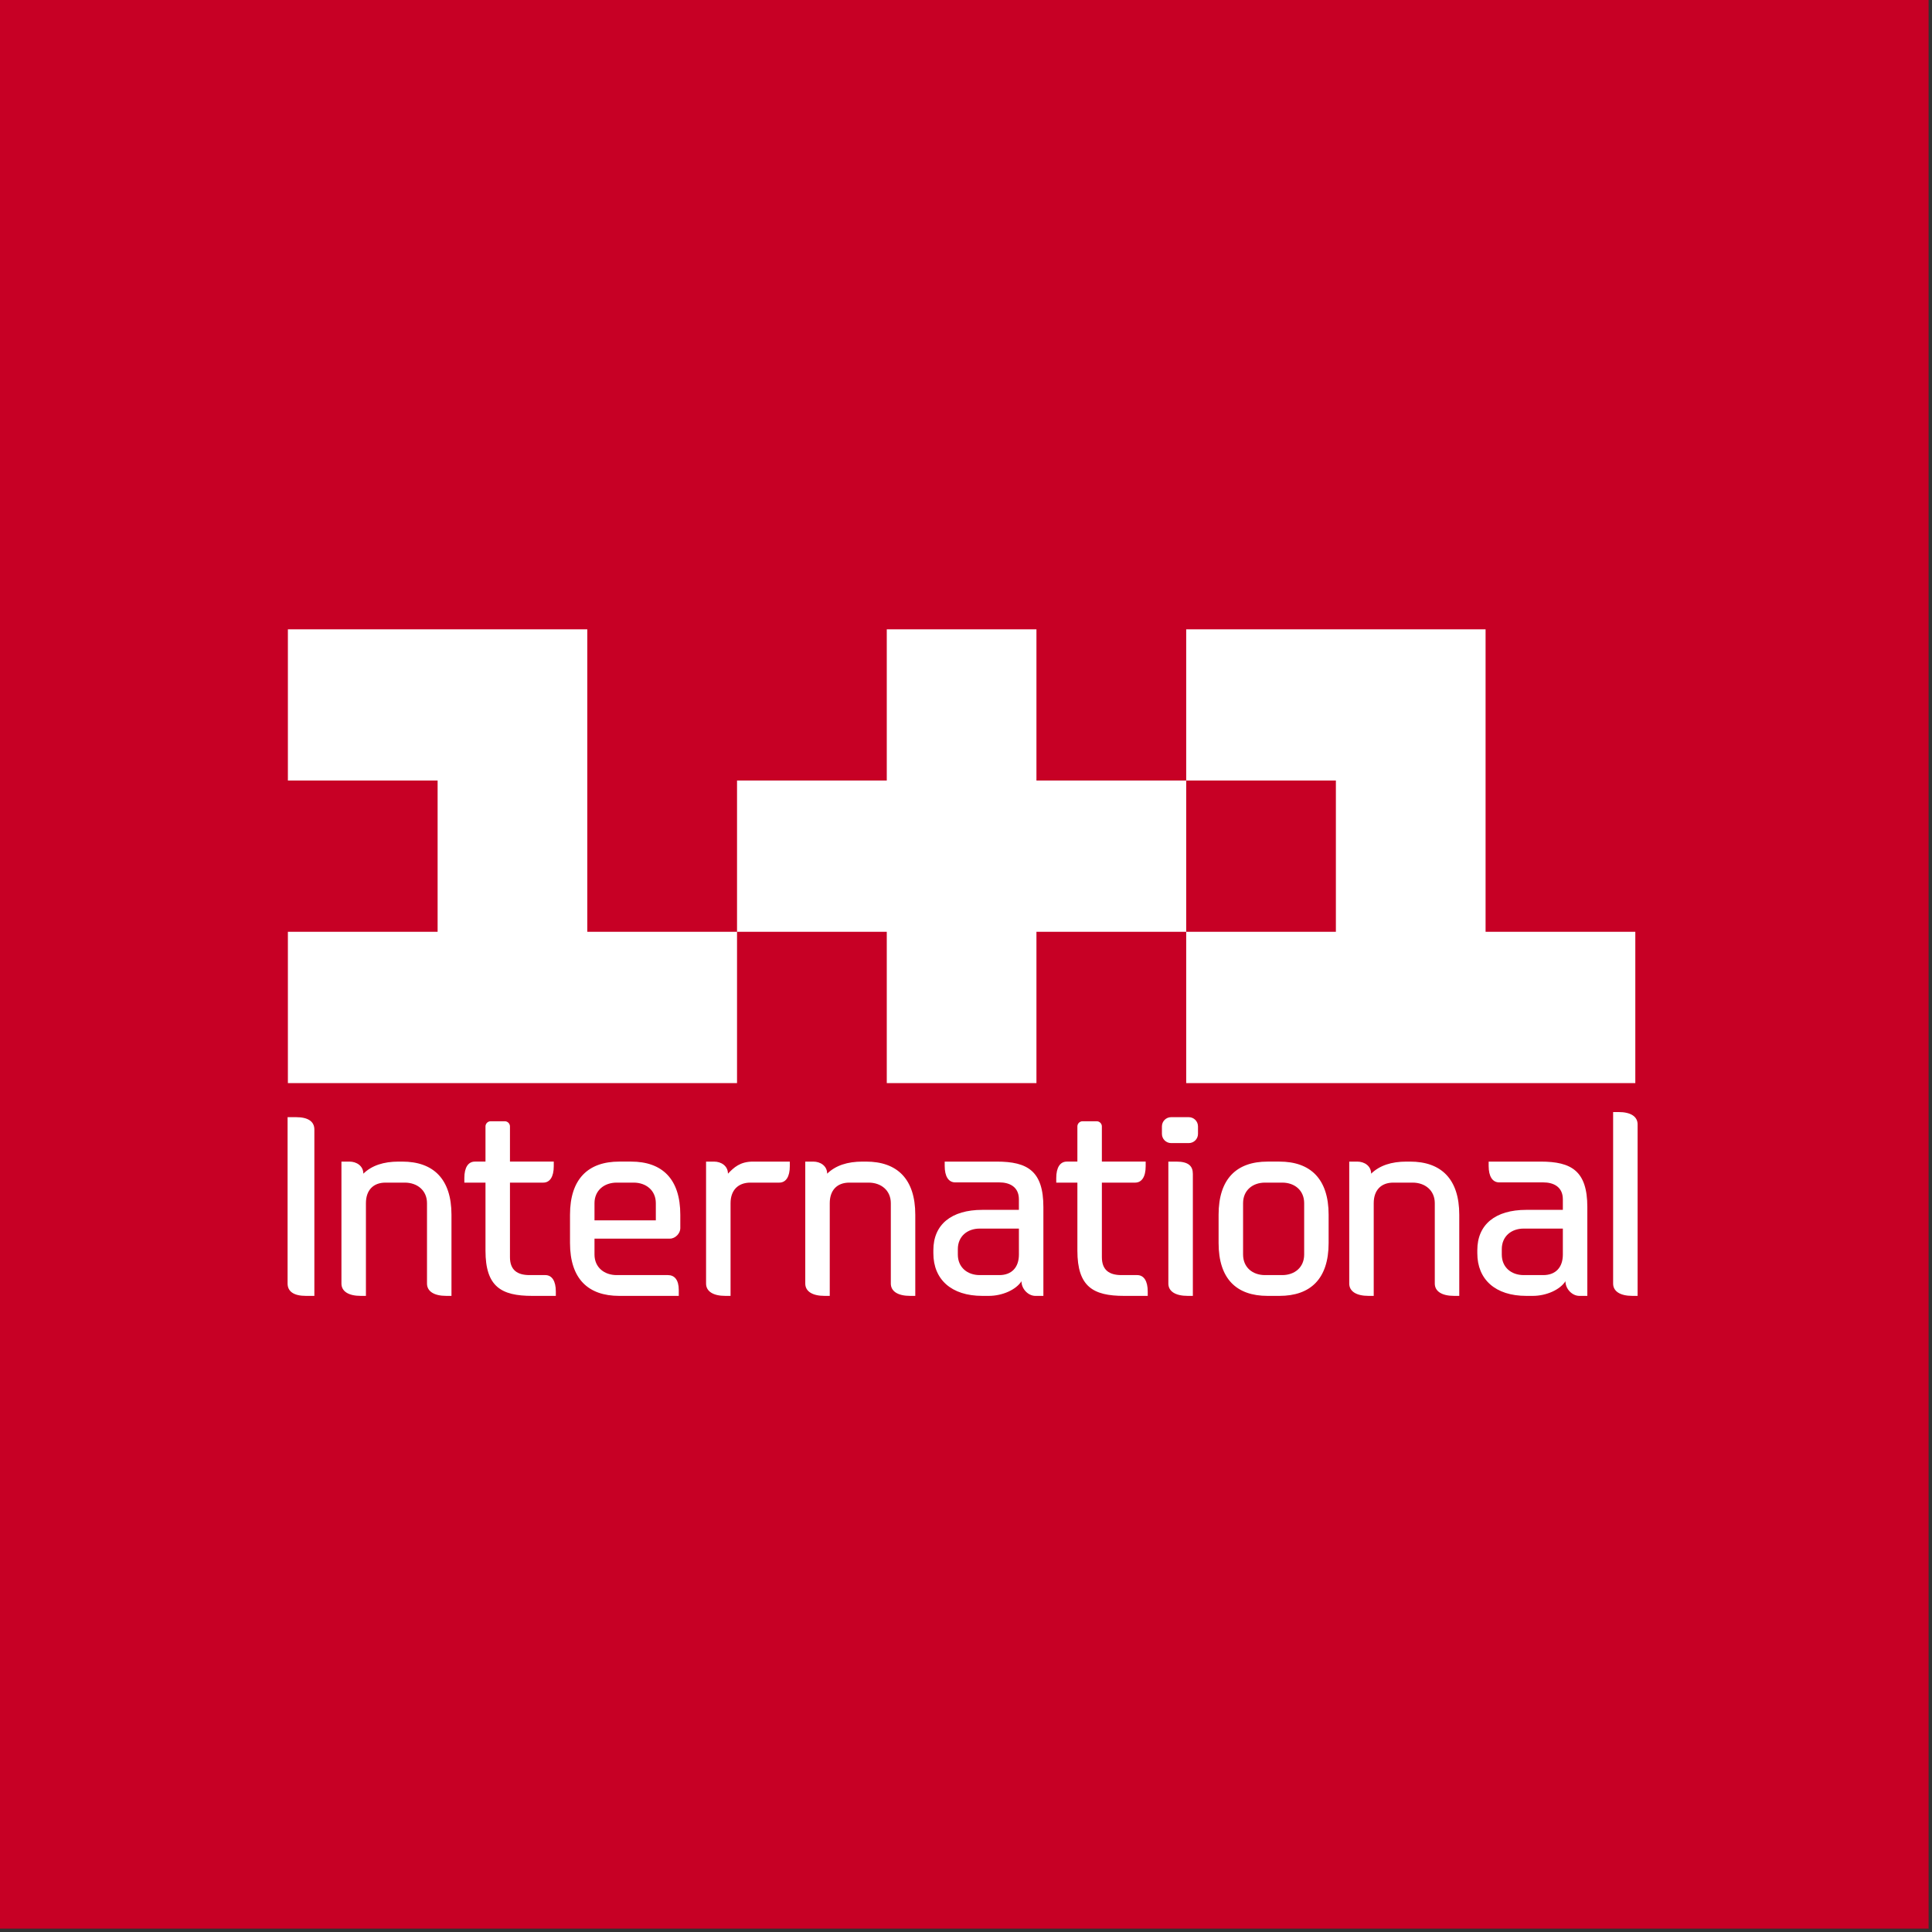 <svg width="284" height="284" viewBox="0 0 284 284" fill="none" xmlns="http://www.w3.org/2000/svg">
<rect x="0" y="0" width="284" height="284" fill="#333333" stroke="none"/>
<rect width="283.5" height="283.5" fill="#C70025"/>
<path d="M44.963 190.492C43.147 190.492 42.275 189.814 42.275 188.679V164.221H43.523C45.345 164.221 46.211 164.898 46.211 166.034V190.492H44.963ZM65.61 190.492C63.79 190.492 62.768 189.814 62.768 188.679V176.865C62.768 174.978 61.328 173.843 59.506 173.843H56.668C54.852 173.843 53.791 174.978 53.791 176.865V190.492H53.03C51.214 190.492 50.191 189.814 50.191 188.679V170.753H51.364C52.424 170.753 53.411 171.39 53.411 172.528C54.661 171.315 56.403 170.753 58.6 170.753H59.13C63.674 170.753 66.366 173.28 66.366 178.566V190.493H65.61V190.492ZM78.226 190.492C73.677 190.492 71.366 189.136 71.366 183.851V173.843H68.257V173.166C68.257 171.619 68.825 170.752 69.814 170.752H71.365V165.58C71.365 165.168 71.706 164.823 72.125 164.823H74.207C74.623 164.823 74.963 165.167 74.963 165.58V170.752H81.402V171.43C81.402 172.98 80.837 173.843 79.853 173.843H74.963V184.792C74.963 186.678 76.024 187.436 77.846 187.436H80.158C81.139 187.436 81.706 188.304 81.706 189.849V190.492H78.226ZM98.487 182.076H87.39V184.413C87.39 186.304 88.83 187.436 90.646 187.436H98.186C99.133 187.436 99.778 188.114 99.778 189.624V190.492H91.025C86.481 190.492 83.79 188.004 83.79 182.718V178.566C83.79 173.28 86.481 170.752 91.025 170.752H92.772C97.316 170.752 100.003 173.28 100.003 178.566V180.565C100.004 181.282 99.287 182.076 98.487 182.076ZM96.405 176.865C96.405 174.978 94.964 173.843 93.148 173.843H90.646C88.83 173.843 87.39 174.978 87.39 176.865V179.393H96.406L96.405 176.865ZM114.548 173.843H110.307C108.485 173.843 107.39 174.978 107.39 176.865V190.492H106.628C104.812 190.492 103.79 189.814 103.79 188.679V170.753H104.962C106.022 170.753 107.007 171.39 107.007 172.528C107.878 171.619 108.789 170.753 110.682 170.753H116.1V171.431C116.101 172.98 115.533 173.843 114.548 173.843ZM133.79 190.492C131.974 190.492 130.949 189.814 130.949 188.679V176.865C130.949 174.978 129.512 173.843 127.69 173.843H124.849C123.032 173.843 121.972 174.978 121.972 176.865V190.492H121.215C119.394 190.492 118.373 189.814 118.373 188.679V170.753H119.547C120.609 170.753 121.591 171.39 121.591 172.528C122.841 171.315 124.587 170.753 126.78 170.753H127.31C131.858 170.753 134.545 173.28 134.545 178.566V190.493H133.79V190.492ZM152.201 190.492C151.143 190.492 150.153 189.471 150.153 188.339C149.362 189.589 147.351 190.492 145.344 190.492H144.397C139.849 190.492 137.202 188.077 137.202 184.226V183.772C137.202 180.001 139.85 177.847 144.397 177.847H149.776V176.301C149.776 174.412 148.339 173.809 146.899 173.809H140.42C139.435 173.809 138.869 172.941 138.869 171.39V170.753H146.52C151.063 170.753 153.375 172.147 153.375 177.435V190.492H152.201ZM149.777 180.6H144.018C142.202 180.6 140.8 181.735 140.8 183.622V184.413C140.8 186.304 142.202 187.436 144.018 187.436H146.9C148.713 187.436 149.778 186.304 149.778 184.413L149.777 180.6ZM165.23 190.492C160.682 190.492 158.374 189.136 158.374 183.851V173.843H155.267V173.166C155.267 171.619 155.833 170.752 156.824 170.752H158.373V165.58C158.373 165.168 158.715 164.823 159.131 164.823H161.215C161.631 164.823 161.972 165.167 161.972 165.58V170.752H168.412V171.43C168.412 172.98 167.842 173.843 166.857 173.843H161.973V184.792C161.973 186.678 163.034 187.436 164.851 187.436H167.162C168.147 187.436 168.714 188.304 168.714 189.849V190.492H165.23ZM174.738 168.033H172.164C171.405 168.033 170.8 167.427 170.8 166.678V165.581C170.8 164.824 171.405 164.221 172.164 164.221H174.738C175.498 164.221 176.103 164.824 176.103 165.581V166.678C176.104 167.426 175.498 168.033 174.738 168.033ZM174.588 190.492C172.767 190.492 171.746 189.814 171.746 188.679V170.753H172.92C174.738 170.753 175.347 171.431 175.347 172.563V190.492H174.588ZM188.073 190.492H186.328C181.783 190.492 179.131 188.004 179.131 182.718V178.566C179.131 173.28 181.784 170.752 186.328 170.752H188.073C192.617 170.752 195.305 173.28 195.305 178.566V182.718C195.305 188.004 192.617 190.492 188.073 190.492ZM191.71 176.865C191.71 174.978 190.305 173.843 188.489 173.843H185.952C184.13 173.843 182.73 174.978 182.73 176.865V184.413C182.73 186.304 184.13 187.436 185.952 187.436H188.489C190.305 187.436 191.71 186.304 191.71 184.413V176.865ZM213.754 190.492C211.938 190.492 210.911 189.814 210.911 188.679V176.865C210.911 174.978 209.474 173.843 207.653 173.843H204.811C202.995 173.843 201.934 174.978 201.934 176.865V190.492H201.179C199.357 190.492 198.336 189.814 198.336 188.679V170.753H199.51C200.573 170.753 201.554 171.39 201.554 172.528C202.805 171.315 204.55 170.753 206.743 170.753H207.273C211.821 170.753 214.509 173.28 214.509 178.566V190.493H213.754V190.492ZM232.164 190.492C231.103 190.492 230.117 189.471 230.117 188.339C229.323 189.589 227.315 190.492 225.308 190.492H224.358C219.813 190.492 217.162 188.077 217.162 184.226V183.772C217.162 180.001 219.814 177.847 224.358 177.847H229.736V176.301C229.736 174.412 228.3 173.809 226.859 173.809H220.383C219.398 173.809 218.829 172.941 218.829 171.39V170.753H226.48C231.029 170.753 233.334 172.147 233.334 177.435V190.492H232.164ZM229.736 180.6H223.981C222.161 180.6 220.76 181.735 220.76 183.622V184.413C220.76 186.304 222.161 187.436 223.981 187.436H226.859C228.676 187.436 229.736 186.304 229.736 184.413V180.6ZM239.965 190.492C238.147 190.492 237.126 189.814 237.126 188.679V163.468H237.923C239.739 163.468 240.724 164.146 240.724 165.278V190.492H239.965ZM86.331 92.508H42.319V114.735H64.328V136.97H42.319V159.214H108.342V136.97H86.331V92.508ZM152.355 114.736V92.508H130.354V114.735H108.343L108.342 136.97H130.354V159.214H152.355V136.97H174.37V114.736H152.355ZM218.377 136.97V92.508H174.369V114.735H196.372V136.97H174.37V159.214H240.388V136.97H218.377Z" fill="white"/>
</svg>
